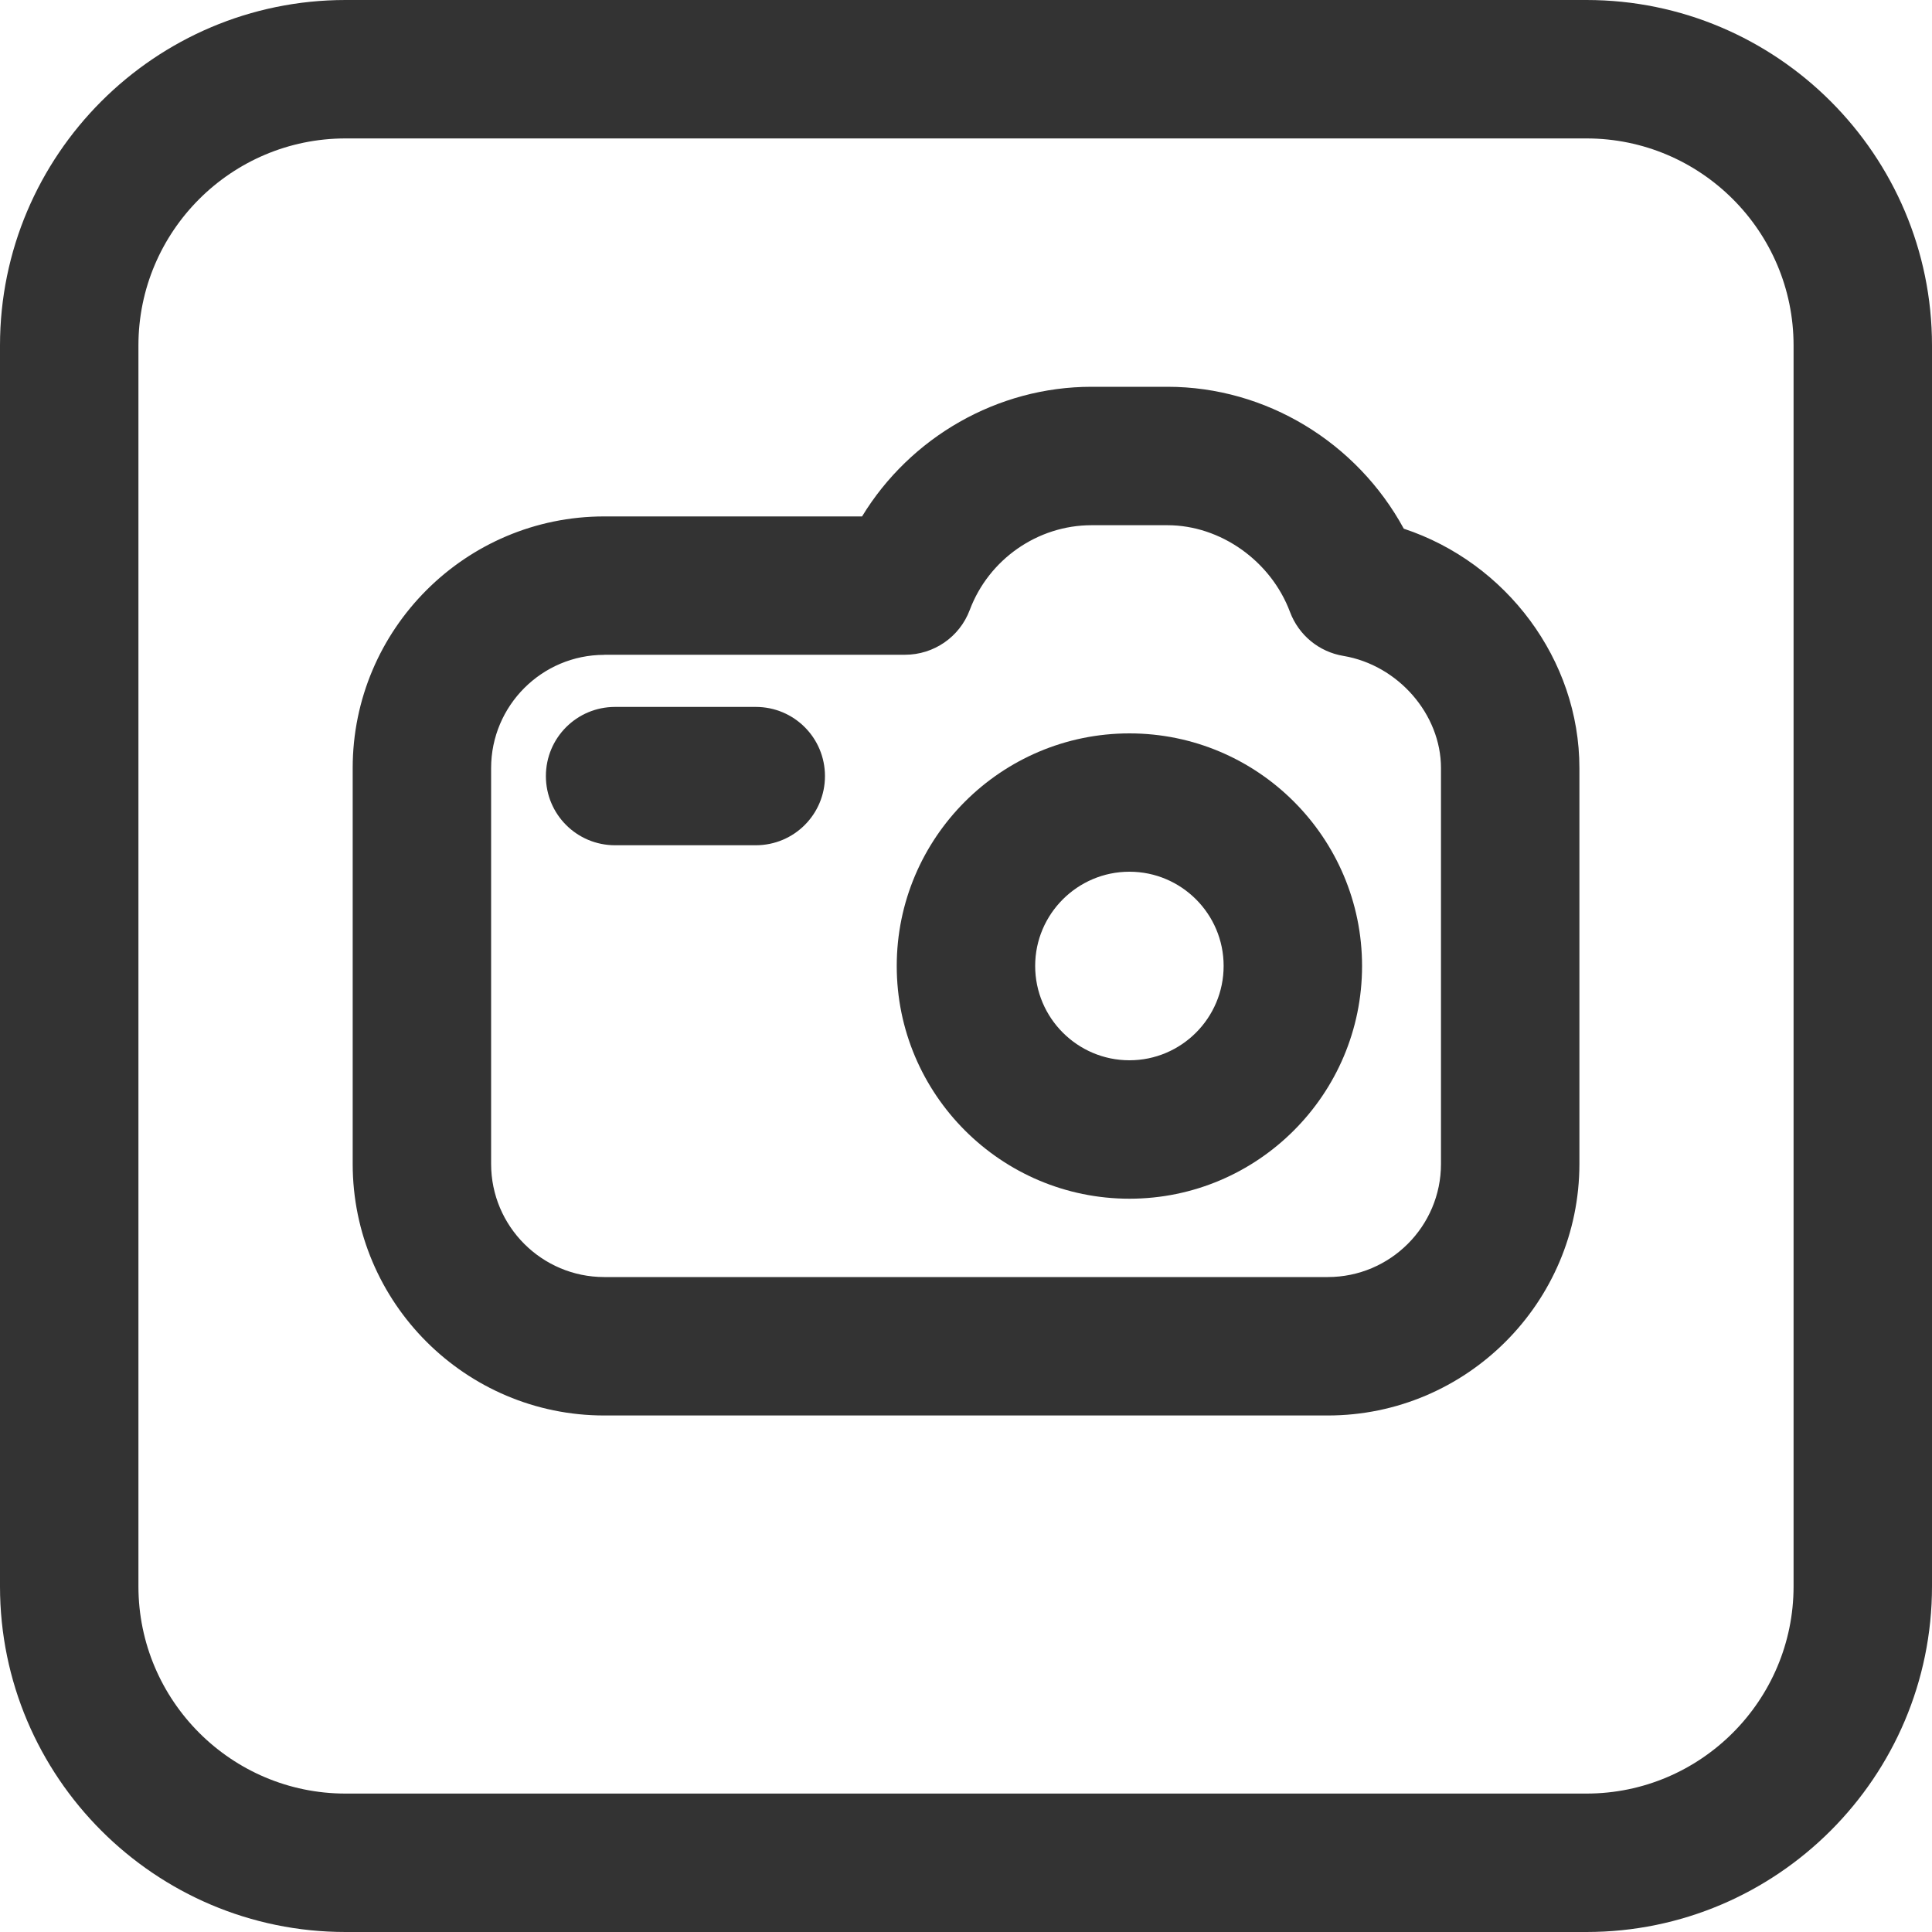 <?xml version="1.0" encoding="utf-8"?>
<!-- Generator: Adobe Illustrator 21.0.2, SVG Export Plug-In . SVG Version: 6.00 Build 0)  -->
<svg version="1.1" id="Layer_1" xmlns="http://www.w3.org/2000/svg" xmlns:xlink="http://www.w3.org/1999/xlink" x="0px" y="0px"
	 viewBox="0 0 2000 2000" style="enable-background:new 0 0 2000 2000;" xml:space="preserve">
<style type="text/css">
	.st0{fill:#333333;}
	.st1{fill:#AFCFDB;}
	.st2{fill:none;stroke:#333333;stroke-miterlimit:10;}
</style>
<g>
	<g>
		<path class="st0" d="M1642.3,2000H357.7C160.5,2000,0,1839.5,0,1642.3V357.6C0,160.5,160.5,0,357.7,0h1284.6
			C1839.5,0,2000,160.5,2000,357.6v1284.6C2000,1839.5,1839.5,2000,1642.3,2000z M357.7,143.3c-118.2,0-214.4,96.1-214.4,214.3
			v1284.6c0,118.2,96.2,214.5,214.4,214.5h1284.6c118.2,0,214.4-96.3,214.4-214.5V357.6c0-118.2-96.2-214.3-214.4-214.3H357.7z"/>
	</g>
	<g>
		<path class="st0" d="M1169.2,1240.9c-132.8,0-240.9-108-240.9-240.9c0-132.8,108.1-240.8,240.9-240.8s240.8,108,240.8,240.8
			C1410,1132.8,1302,1240.9,1169.2,1240.9z M1169.2,902.4c-53.8,0-97.6,43.8-97.6,97.5c0,53.9,43.8,97.7,97.6,97.7
			s97.5-43.8,97.5-97.7C1266.7,946.2,1223,902.4,1169.2,902.4z"/>
	</g>
	<g>
		<path class="st0" d="M1374.5,1465.3h-749c-143.5,0-260.4-116.8-260.4-260.4V795.1c0-143.7,116.8-260.5,260.4-260.5h266.9
			c49.8-81.8,139.9-134.2,237.5-134.2h78.7c102.1,0,196,57.6,244.6,146.9c106,35.1,181.8,135.4,181.8,247.8v409.8
			C1634.9,1348.4,1518.1,1465.3,1374.5,1465.3z M625.5,677.9c-64.6,0-117.1,52.6-117.1,117.2v409.8c0,64.6,52.5,117.1,117.1,117.1
			h749c64.6,0,117.2-52.5,117.2-117.1V795.1c0-55.7-44.4-106.6-101-116.1c-25.3-4.2-46.3-21.5-55.3-45.5
			c-19.8-52.9-72-89.8-126.8-89.8h-78.7c-55.7,0-106.3,35.3-126,87.7c-10.5,28-37.2,46.4-67.1,46.4H625.5z"/>
	</g>
	<g>
		<path class="st0" d="M782.4,875H636.7c-39.6,0-71.6-32-71.6-71.6c0-39.6,32-71.6,71.6-71.6h145.7c39.6,0,71.6,32,71.6,71.6
			C854,843,822,875,782.4,875z"/>
	</g>
</g>
</svg>
